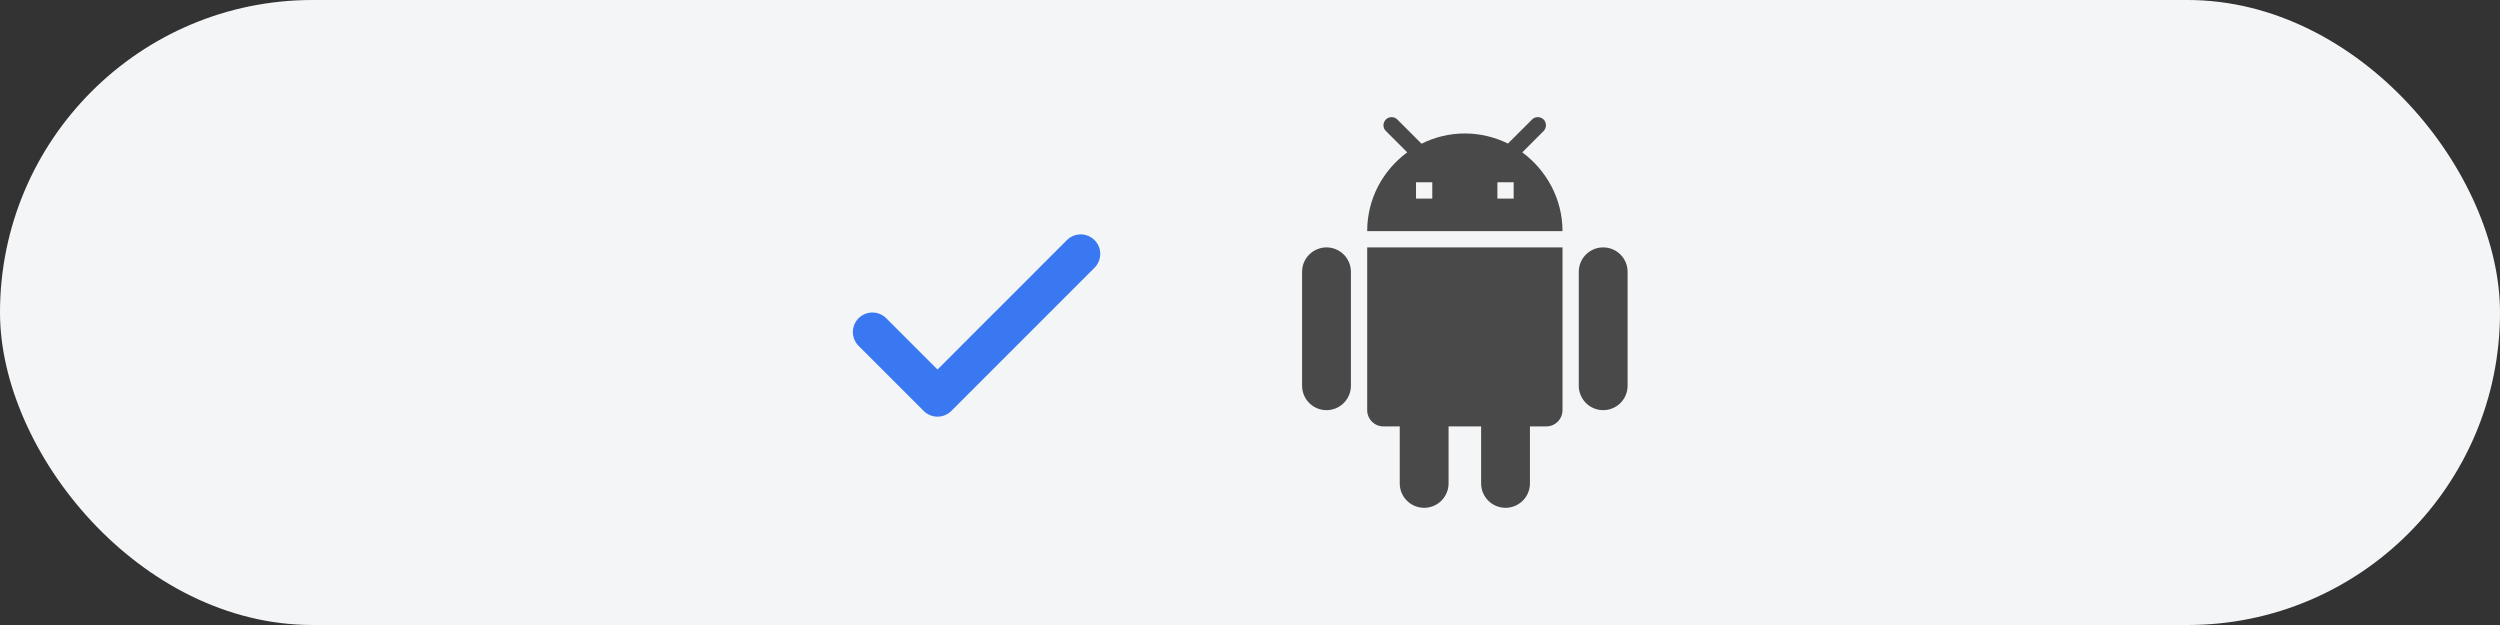 <svg width="128" height="32" viewBox="0 0 128 32" fill="none" xmlns="http://www.w3.org/2000/svg">
<rect x="0" y="0" width="128" height="32" fill="#333333" stroke="none"/>
<rect width="128" height="32" rx="16" fill="#F4F5F7"/>
<g opacity="0.7" clip-path="url(#clip0)">
<path d="M77.5 10.167H76.667V9.333H77.5V10.167ZM73.333 10.167H72.5V9.333H73.333V10.167ZM77.942 7.8L79.033 6.708C79.192 6.55 79.192 6.283 79.033 6.117C78.867 5.958 78.6 5.958 78.442 6.117L77.208 7.35C76.542 7.025 75.792 6.833 75 6.833C74.2 6.833 73.45 7.025 72.783 7.358L71.542 6.117C71.383 5.958 71.117 5.958 70.958 6.117C70.792 6.283 70.792 6.55 70.958 6.708L72.05 7.8C70.808 8.717 70 10.167 70 11.833H80C80 10.167 79.167 8.708 77.942 7.8ZM82.083 12.667C81.752 12.667 81.434 12.798 81.199 13.033C80.965 13.267 80.833 13.585 80.833 13.917V19.75C80.833 20.081 80.965 20.399 81.199 20.634C81.434 20.868 81.752 21 82.083 21C82.415 21 82.733 20.868 82.967 20.634C83.202 20.399 83.333 20.081 83.333 19.75V13.917C83.333 13.585 83.202 13.267 82.967 13.033C82.733 12.798 82.415 12.667 82.083 12.667ZM67.917 12.667C67.585 12.667 67.267 12.798 67.033 13.033C66.798 13.267 66.667 13.585 66.667 13.917V19.75C66.667 20.081 66.798 20.399 67.033 20.634C67.267 20.868 67.585 21 67.917 21C68.248 21 68.566 20.868 68.8 20.634C69.035 20.399 69.167 20.081 69.167 19.75V13.917C69.167 13.585 69.035 13.267 68.8 13.033C68.566 12.798 68.248 12.667 67.917 12.667ZM70 21C70 21.221 70.088 21.433 70.244 21.589C70.4 21.745 70.612 21.833 70.833 21.833H71.667V24.75C71.667 25.081 71.798 25.399 72.033 25.634C72.267 25.868 72.585 26 72.917 26C73.248 26 73.566 25.868 73.8 25.634C74.035 25.399 74.167 25.081 74.167 24.75V21.833H75.833V24.75C75.833 25.081 75.965 25.399 76.199 25.634C76.434 25.868 76.752 26 77.083 26C77.415 26 77.733 25.868 77.967 25.634C78.202 25.399 78.333 25.081 78.333 24.75V21.833H79.167C79.388 21.833 79.6 21.745 79.756 21.589C79.912 21.433 80 21.221 80 21V12.667H70V21Z" fill="black"/>
</g>
<path d="M55.333 13L48 20.333L44.667 17" stroke="#3978F1" stroke-width="2" stroke-linecap="round" stroke-linejoin="round"/>
<defs>
<clipPath id="clip0">
<rect width="20" height="20" fill="white" transform="translate(65 6)"/>
</clipPath>
</defs>
</svg>
